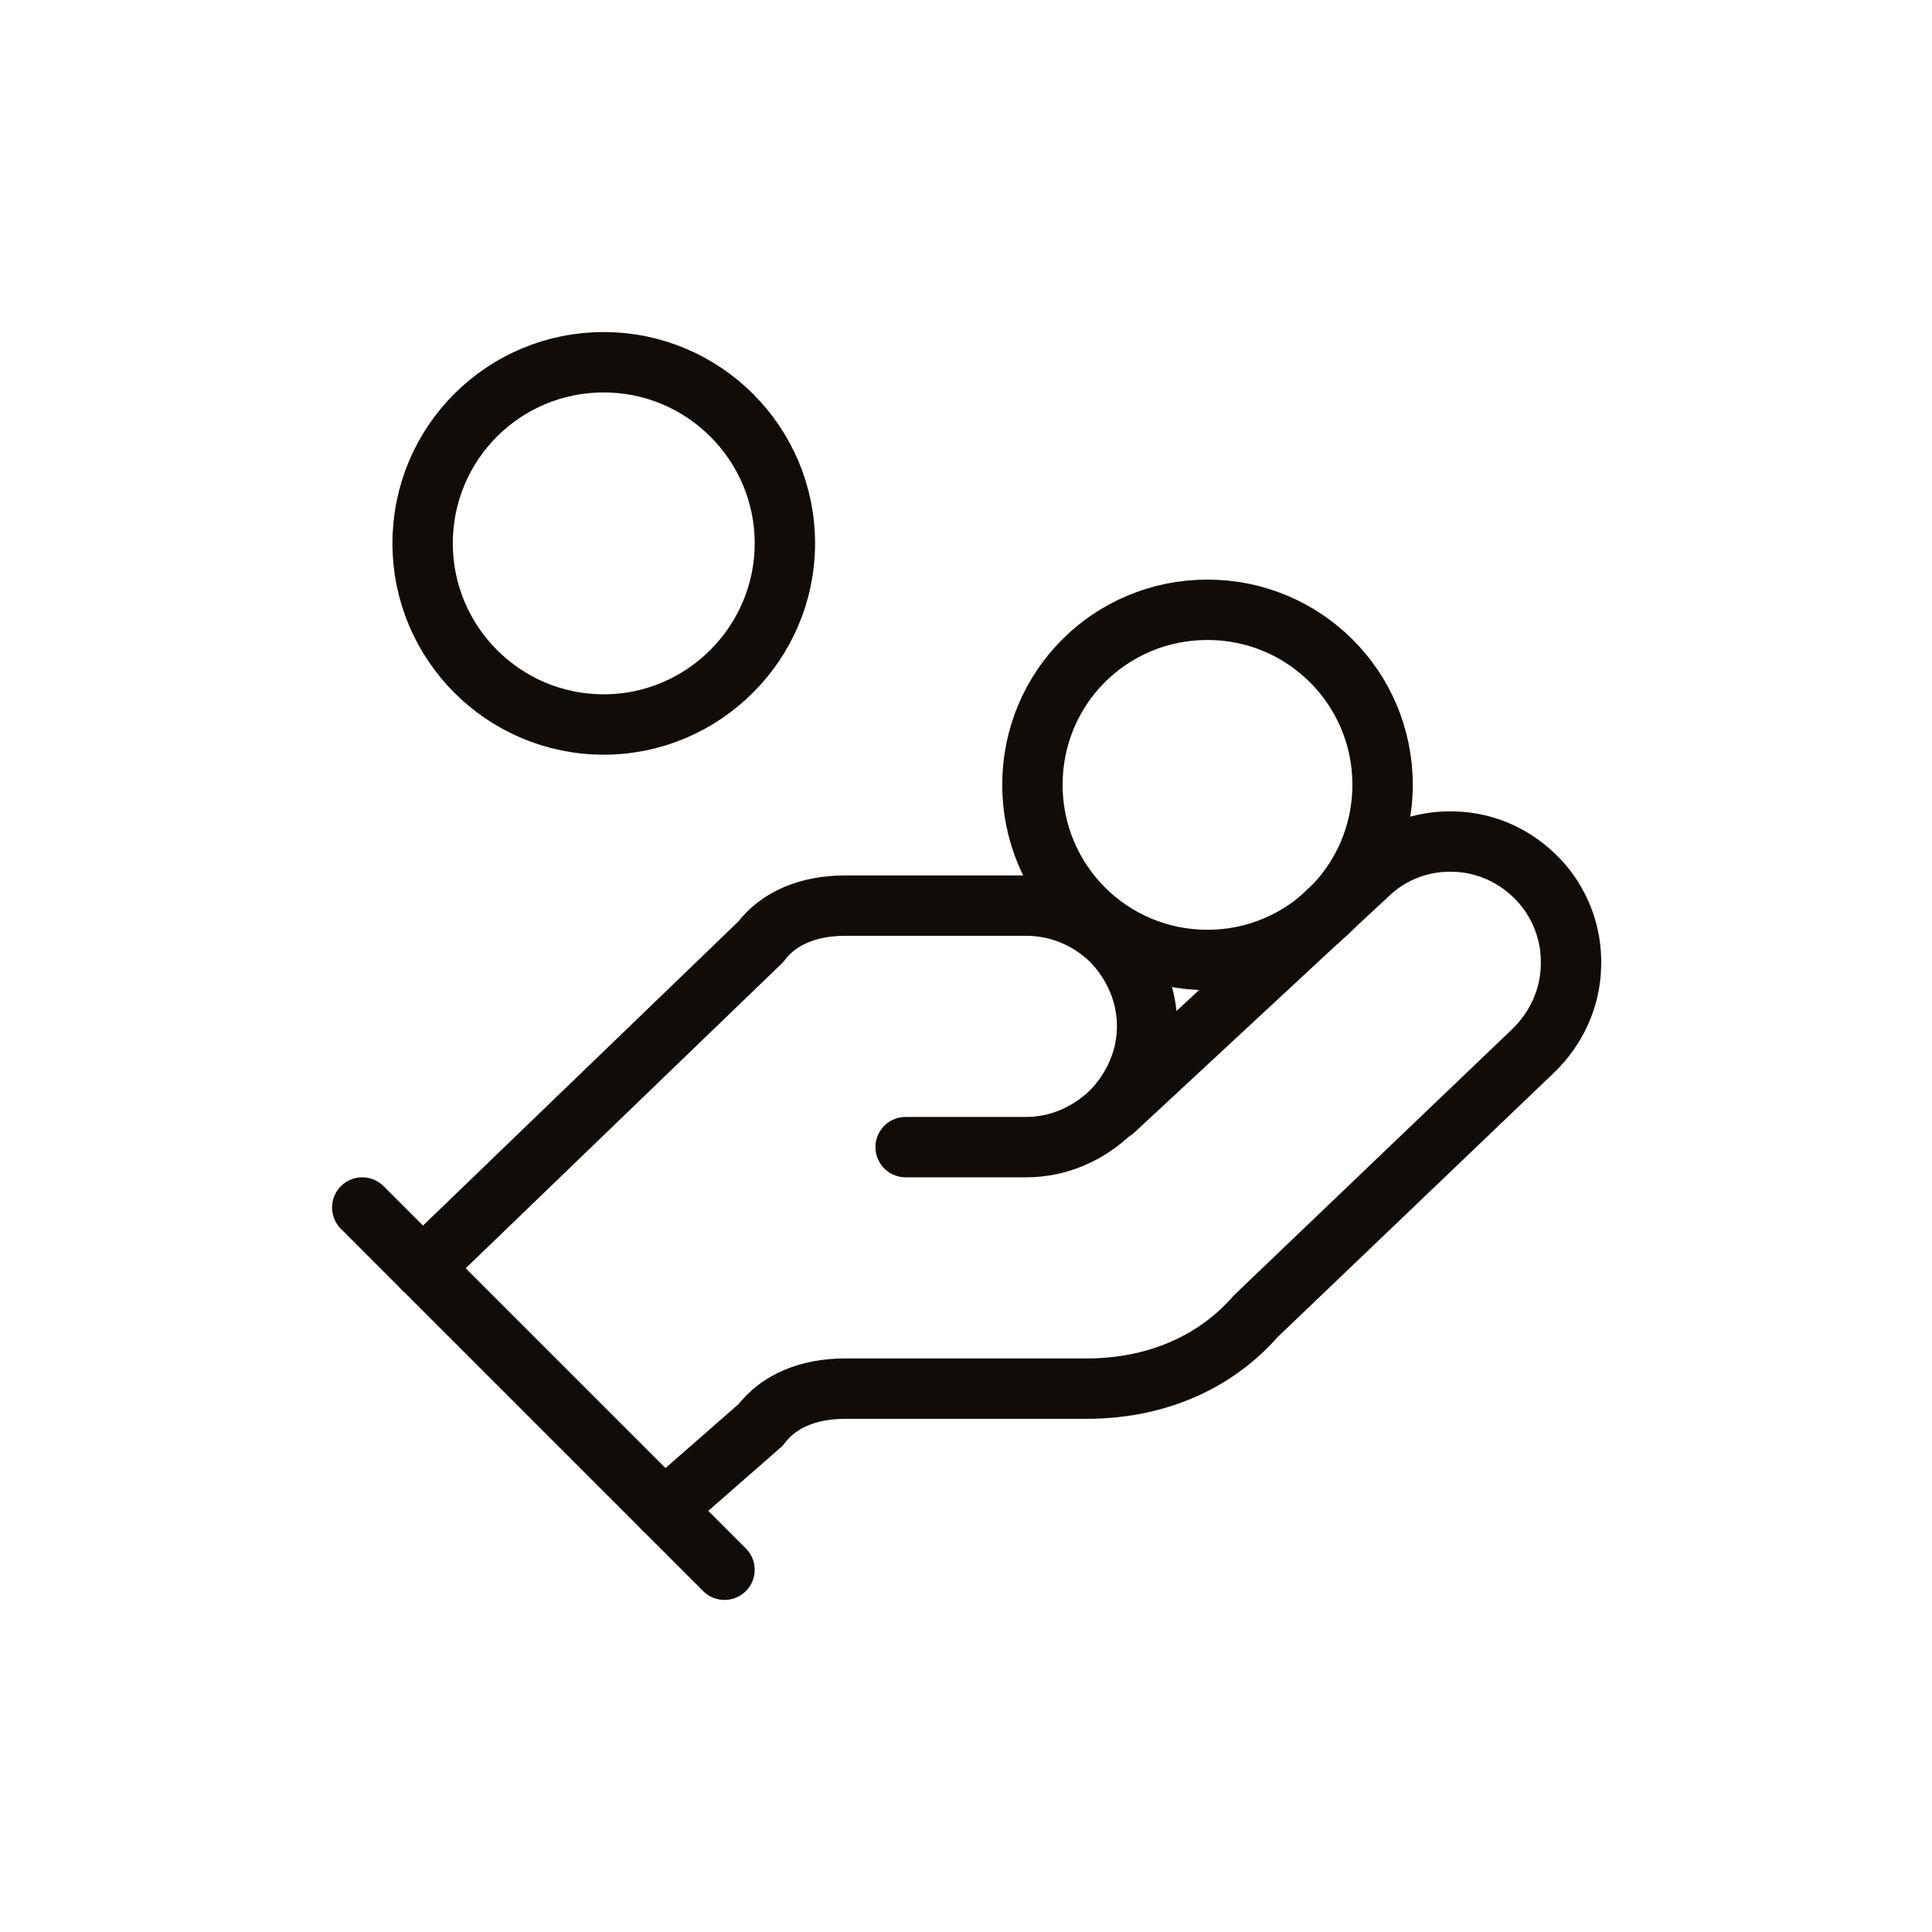 <svg width="32" height="32" viewBox="0 0 32 32" fill="none" xmlns="http://www.w3.org/2000/svg" xmlns:xlink="http://www.w3.org/1999/xlink">
	<desc>
			Created with Pixso.
	</desc>
	<defs>
		<clipPath id="clip10_3628">
			<rect id="Frame" rx="0" width="23" height="23" transform="translate(4.5 4.5)" fill="white" fill-opacity="0"/>
		</clipPath>
		<clipPath id="clip10_3627">
			<rect id="Name=Sell, State=Default" rx="0" width="31" height="31" transform="translate(0.5 0.5)" fill="white" fill-opacity="0"/>
		</clipPath>
	</defs>
	<g clip-path="url(#clip10_3627)">
		<rect id="Frame" rx="0" width="23" height="23" transform="translate(4.5 4.5)" fill="#FFFFFF" fill-opacity="0"/>
		<g clip-path="url(#clip10_3628)">
			<path id="Vector" d="M15 19L17 19C17.53 19 18.03 18.78 18.41 18.41C18.78 18.03 19 17.53 19 17C19 16.46 18.78 15.96 18.41 15.58C18.03 15.21 17.53 15 17 15L14 15C13.4 15 12.9 15.2 12.6 15.6L7 21" stroke="#120C08" stroke-opacity="1" stroke-width="1" stroke-linejoin="round" stroke-linecap="round"/>
			<path id="Vector" d="M11 25L12.6 23.6C12.9 23.2 13.4 23 14 23L18 23C19.1 23 20.1 22.6 20.8 21.8L25.4 17.4C25.78 17.03 26.01 16.53 26.02 16C26.04 15.47 25.84 14.95 25.48 14.57C25.11 14.18 24.61 13.95 24.08 13.94C23.55 13.92 23.03 14.12 22.65 14.49L18.45 18.39" stroke="#120C08" stroke-opacity="1" stroke-width="1" stroke-linejoin="round" stroke-linecap="round"/>
			<path id="Vector" d="M6 20L12 26" stroke="#120C08" stroke-opacity="1" stroke-width="1" stroke-linejoin="round" stroke-linecap="round"/>
			<path id="Vector" d="M20 15.9C18.39 15.9 17.1 14.6 17.1 13C17.1 11.39 18.39 10.1 20 10.1C21.6 10.1 22.9 11.39 22.9 13C22.9 14.6 21.6 15.9 20 15.9Z" stroke="#120C08" stroke-opacity="1" stroke-width="1" stroke-linejoin="round"/>
			<path id="Vector" d="M10 12C8.34 12 7 10.65 7 9C7 7.34 8.34 6 10 6C11.65 6 13 7.34 13 9C13 10.65 11.65 12 10 12Z" stroke="#120C08" stroke-opacity="1" stroke-width="1" stroke-linejoin="round"/>
		</g>
	</g>
</svg>
